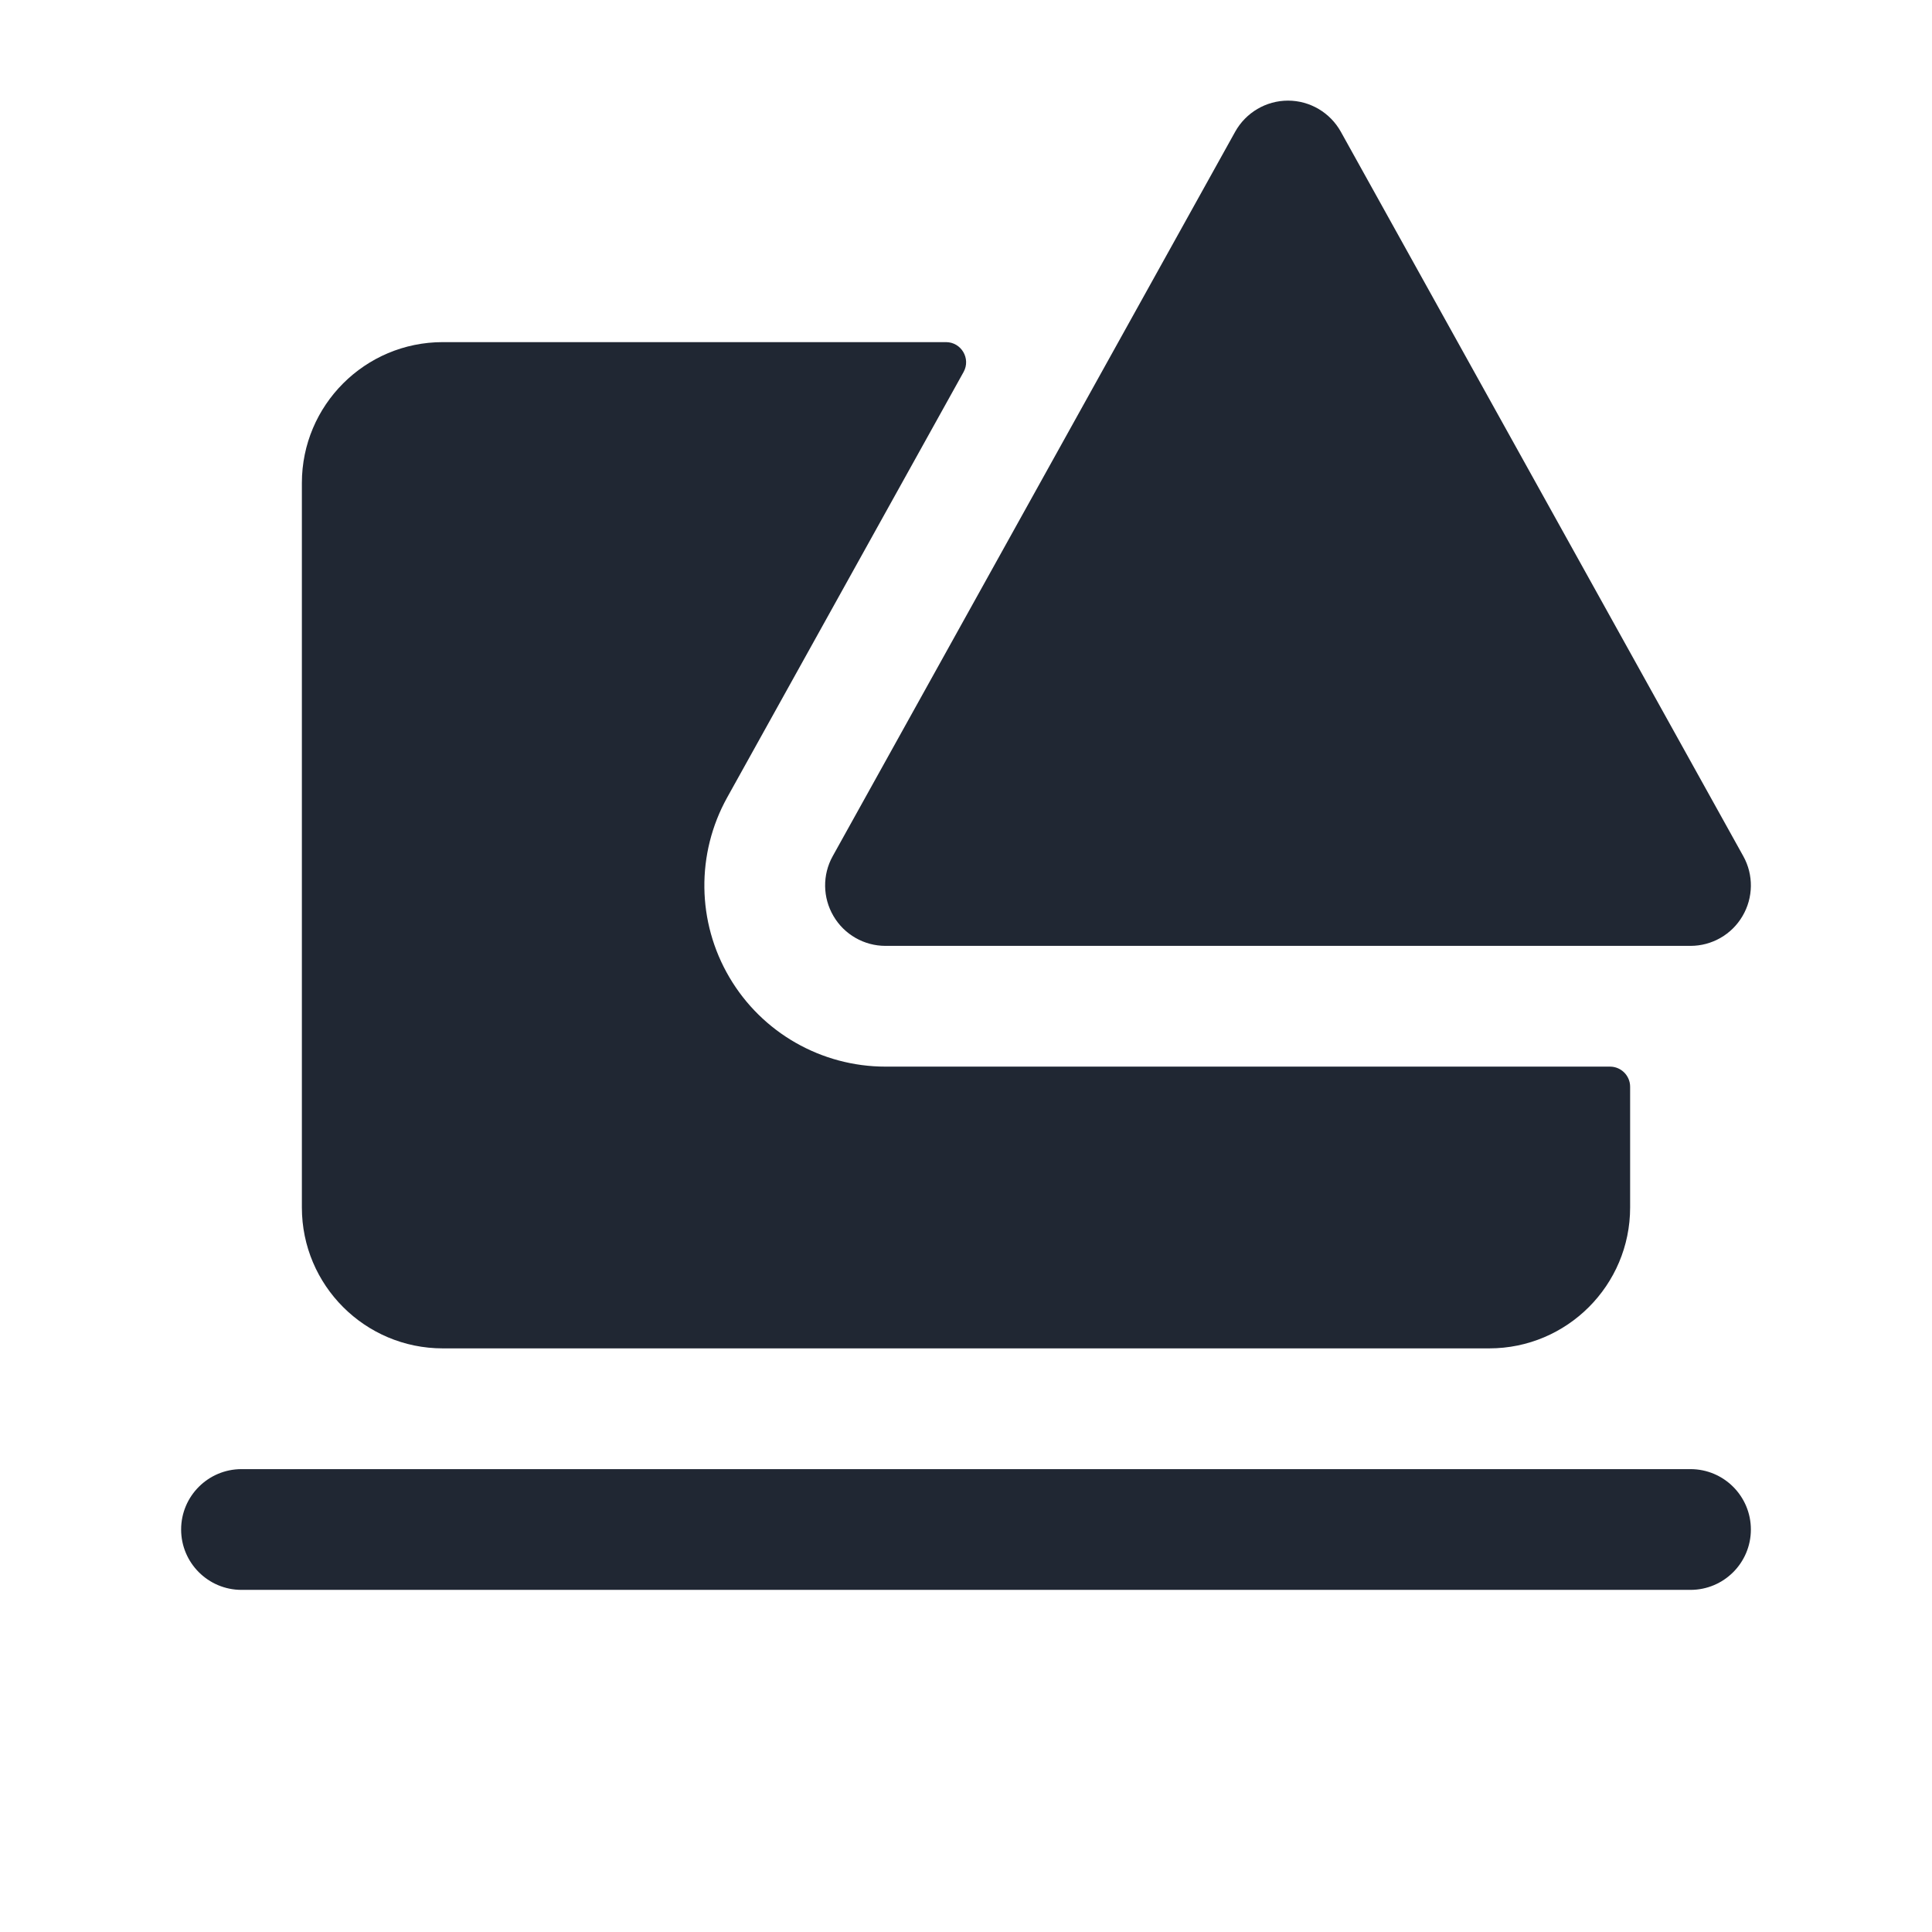 <svg width="24" height="24" viewBox="0 0 24 24" fill="none" xmlns="http://www.w3.org/2000/svg">
<path fill-rule="evenodd" clip-rule="evenodd" d="M16.656 1.636C16.523 1.398 16.272 1.25 16 1.25C15.728 1.25 15.477 1.398 15.344 1.636L10.344 10.636C10.215 10.868 10.219 11.151 10.354 11.38C10.488 11.609 10.734 11.75 11 11.75H21C21.266 11.75 21.512 11.609 21.646 11.38C21.781 11.151 21.785 10.868 21.656 10.636L16.656 1.636ZM20.25 13.5C20.25 13.362 20.138 13.25 20 13.25H11C10.203 13.25 9.465 12.828 9.061 12.141C8.656 11.454 8.646 10.604 9.033 9.907L11.97 4.621C12.062 4.455 11.942 4.25 11.751 4.25H5.5C4.534 4.25 3.75 5.034 3.75 6V15C3.75 15.966 4.534 16.75 5.5 16.75H18.5C19.466 16.75 20.25 15.966 20.25 15V13.5ZM2.25 19C2.25 18.586 2.586 18.25 3 18.25H21C21.414 18.25 21.75 18.586 21.75 19C21.75 19.414 21.414 19.75 21 19.75H3C2.586 19.75 2.25 19.414 2.25 19Z" fill="#202733"/>
</svg>
